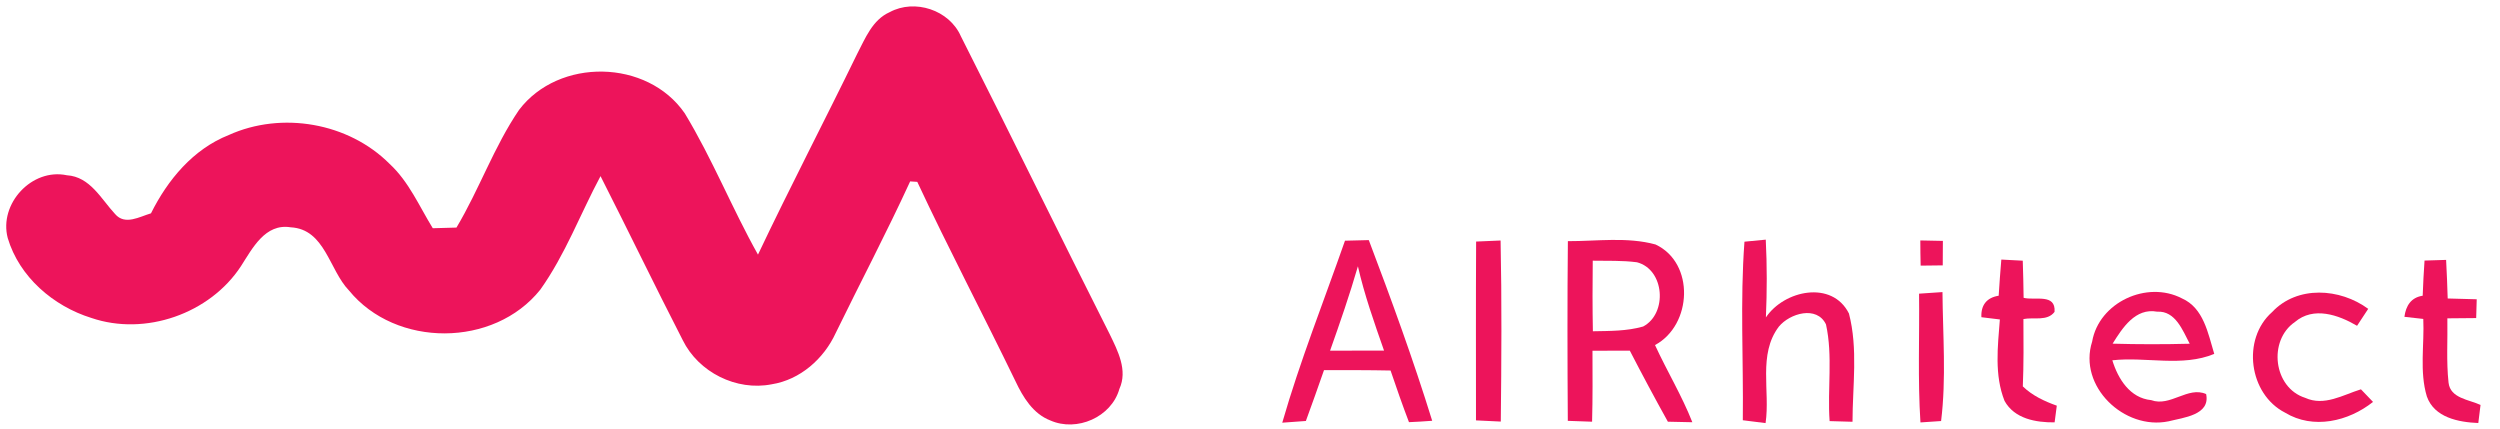 <?xml version="1.0" encoding="UTF-8" ?>
<!DOCTYPE svg PUBLIC "-//W3C//DTD SVG 1.1//EN" "http://www.w3.org/Graphics/SVG/1.1/DTD/svg11.dtd">
<svg width="379pt" height="65pt" viewBox="0 0 379 65" version="1.1" xmlns="http://www.w3.org/2000/svg">
<g id="#ed145bff">
<path fill="#ed145b" opacity="1.00" d=" M 134.88 1.84 C 138.67 -0.21 143.91 1.51 145.66 5.48 C 153.27 20.50 160.64 35.64 168.23 50.66 C 169.46 53.20 170.99 56.13 169.70 58.96 C 168.49 63.24 163.25 65.52 159.23 63.74 C 156.61 62.73 155.09 60.22 153.95 57.80 C 149.05 47.69 143.82 37.75 139.06 27.57 C 138.79 27.55 138.25 27.51 137.98 27.50 C 134.42 35.25 130.44 42.80 126.70 50.47 C 124.90 54.39 121.32 57.57 116.98 58.26 C 111.64 59.31 105.90 56.44 103.50 51.56 C 99.27 43.32 95.24 34.97 91.04 26.70 C 87.98 32.42 85.69 38.61 81.91 43.91 C 74.89 52.71 60.01 52.75 52.90 44.03 C 49.90 40.92 49.28 34.74 44.07 34.46 C 40.20 33.83 38.27 37.65 36.53 40.35 C 31.82 47.56 22.01 50.99 13.85 48.20 C 8.08 46.41 2.92 41.97 1.17 36.08 C -0.19 30.89 4.83 25.44 10.14 26.57 C 13.66 26.79 15.33 30.17 17.45 32.45 C 18.95 34.20 21.15 32.85 22.89 32.34 C 25.42 27.26 29.28 22.61 34.68 20.47 C 42.70 16.84 52.84 18.59 59.07 24.85 C 61.99 27.55 63.56 31.27 65.61 34.60 C 66.80 34.57 68.00 34.54 69.20 34.50 C 72.66 28.71 74.89 22.24 78.69 16.66 C 84.72 8.72 98.14 8.95 103.81 17.18 C 107.98 24.06 110.98 31.59 114.91 38.60 C 119.76 28.38 124.99 18.35 129.94 8.18 C 131.18 5.81 132.26 3.00 134.88 1.84 Z" />
<path fill="#ed145b" opacity="1.00" d=" M 291.12 36.45 C 292.25 36.47 293.39 36.49 294.54 36.52 C 294.54 37.75 294.53 38.99 294.52 40.23 C 293.40 40.24 292.29 40.26 291.17 40.27 C 291.14 39.00 291.12 37.72 291.12 36.45 Z" />
<path fill="#ed145b" opacity="1.00" d=" M 203.90 36.49 C 204.80 36.47 206.60 36.43 207.51 36.40 C 210.94 45.44 214.26 54.55 217.12 63.79 C 215.95 63.88 214.77 63.95 213.60 64.00 C 212.61 61.41 211.70 58.79 210.81 56.17 C 207.45 56.10 204.08 56.11 200.72 56.11 C 199.83 58.69 198.90 61.26 197.97 63.82 C 197.07 63.89 195.28 64.01 194.39 64.08 C 197.08 54.73 200.69 45.67 203.90 36.49 M 201.64 53.16 C 204.36 53.16 207.09 53.16 209.82 53.15 C 208.35 48.94 206.85 44.73 205.86 40.37 C 204.61 44.68 203.14 48.93 201.64 53.16 Z" />
<path fill="#ed145b" opacity="1.00" d=" M 223.78 36.62 C 224.71 36.58 226.56 36.50 227.49 36.46 C 227.68 45.61 227.62 54.76 227.52 63.91 C 226.26 63.86 225.01 63.80 223.76 63.73 C 223.76 54.69 223.73 45.65 223.78 36.62 Z" />
<path fill="#ed145b" opacity="1.00" d=" M 237.69 36.56 C 242.10 36.57 246.68 35.89 250.97 37.06 C 256.97 39.86 256.54 49.29 250.90 52.31 C 252.71 56.25 254.97 59.97 256.56 64.01 C 255.64 63.99 253.78 63.95 252.85 63.93 C 250.87 60.37 248.95 56.78 247.08 53.16 C 245.19 53.16 243.30 53.16 241.42 53.17 C 241.43 56.75 241.46 60.34 241.36 63.93 C 240.44 63.90 238.60 63.83 237.68 63.80 C 237.62 54.72 237.60 45.64 237.69 36.56 M 241.46 39.52 C 241.42 43.08 241.41 46.65 241.48 50.22 C 244.03 50.17 246.62 50.21 249.10 49.50 C 252.82 47.53 252.37 40.85 248.16 39.76 C 245.93 39.47 243.69 39.56 241.46 39.52 Z" />
<path fill="#ed145b" opacity="1.00" d=" M 264.21 63.71 C 264.32 54.69 263.79 45.63 264.46 36.64 C 265.27 36.56 266.88 36.41 267.69 36.33 C 267.89 40.26 267.88 44.19 267.71 48.12 C 270.47 44.00 277.75 42.43 280.30 47.53 C 281.69 52.85 280.85 58.50 280.84 63.94 C 279.68 63.92 278.52 63.88 277.37 63.84 C 277.02 58.97 277.88 53.97 276.82 49.18 C 275.43 46.28 271.33 47.50 269.67 49.52 C 266.49 53.73 268.38 59.30 267.66 64.14 C 266.80 64.03 265.07 63.82 264.21 63.71 Z" />
<path fill="#ed145b" opacity="1.00" d=" M 303.40 39.35 C 304.48 39.40 305.56 39.46 306.65 39.52 C 306.72 41.40 306.75 43.27 306.78 45.15 C 308.49 45.59 311.68 44.44 311.47 47.28 C 310.36 48.75 308.30 48.05 306.75 48.37 C 306.77 51.78 306.80 55.18 306.66 58.58 C 308.11 59.98 309.93 60.83 311.81 61.50 C 311.73 62.13 311.56 63.40 311.48 64.03 C 308.65 64.06 305.40 63.50 303.89 60.78 C 302.33 56.85 302.86 52.53 303.18 48.43 C 302.48 48.35 301.08 48.18 300.38 48.09 C 300.29 46.26 301.18 45.12 303.00 44.83 C 303.12 43.00 303.24 41.17 303.40 39.35 Z" />
<path fill="#ed145b" opacity="1.00" d=" M 367.56 39.50 C 368.65 39.46 369.74 39.43 370.83 39.40 C 370.94 41.35 371.01 43.30 371.07 45.25 C 372.53 45.29 374.00 45.32 375.47 45.37 C 375.44 46.32 375.41 47.27 375.39 48.22 C 373.93 48.23 372.47 48.24 371.02 48.26 C 371.08 51.50 370.85 54.77 371.20 58.01 C 371.47 60.40 374.32 60.57 376.05 61.39 C 375.96 62.08 375.80 63.44 375.71 64.13 C 372.73 64.01 369.04 63.31 367.91 60.10 C 366.77 56.31 367.55 52.24 367.37 48.35 C 366.65 48.27 365.22 48.11 364.51 48.03 C 364.73 46.36 365.51 45.10 367.28 44.83 C 367.35 43.05 367.43 41.27 367.56 39.50 Z" />
<path fill="#ed145b" opacity="1.00" d=" M 344.44 47.32 C 348.27 43.23 354.75 43.68 359.02 46.82 C 358.60 47.46 357.75 48.74 357.33 49.39 C 354.50 47.73 350.73 46.41 347.90 48.82 C 343.81 51.63 344.64 58.78 349.46 60.31 C 352.36 61.63 355.18 59.87 357.92 59.02 C 358.38 59.50 359.29 60.45 359.75 60.93 C 356.03 63.89 350.68 65.15 346.42 62.56 C 340.93 59.76 339.81 51.42 344.44 47.32 Z" />
<path fill="#ed145b" opacity="1.00" d=" M 290.93 44.52 C 291.81 44.46 293.59 44.34 294.48 44.28 C 294.53 50.78 295.07 57.38 294.27 63.83 C 293.49 63.88 291.92 63.99 291.14 64.04 C 290.72 57.54 291.01 51.03 290.93 44.52 Z" />
<path fill="#ed145b" opacity="1.00" d=" M 317.17 51.78 C 318.21 45.83 325.48 42.48 330.77 45.23 C 334.08 46.68 334.74 50.56 335.68 53.65 C 330.83 55.67 325.34 54.05 320.23 54.62 C 321.09 57.43 322.90 60.35 326.12 60.66 C 329.02 61.72 331.69 58.51 334.45 59.74 C 335.12 62.93 330.99 63.30 328.76 63.87 C 322.04 65.27 315.00 58.56 317.17 51.78 M 320.27 52.10 C 324.16 52.21 328.06 52.21 331.96 52.11 C 330.90 50.10 329.80 47.10 327.03 47.25 C 323.71 46.64 321.76 49.72 320.27 52.10 Z" />
</g>
</svg>
